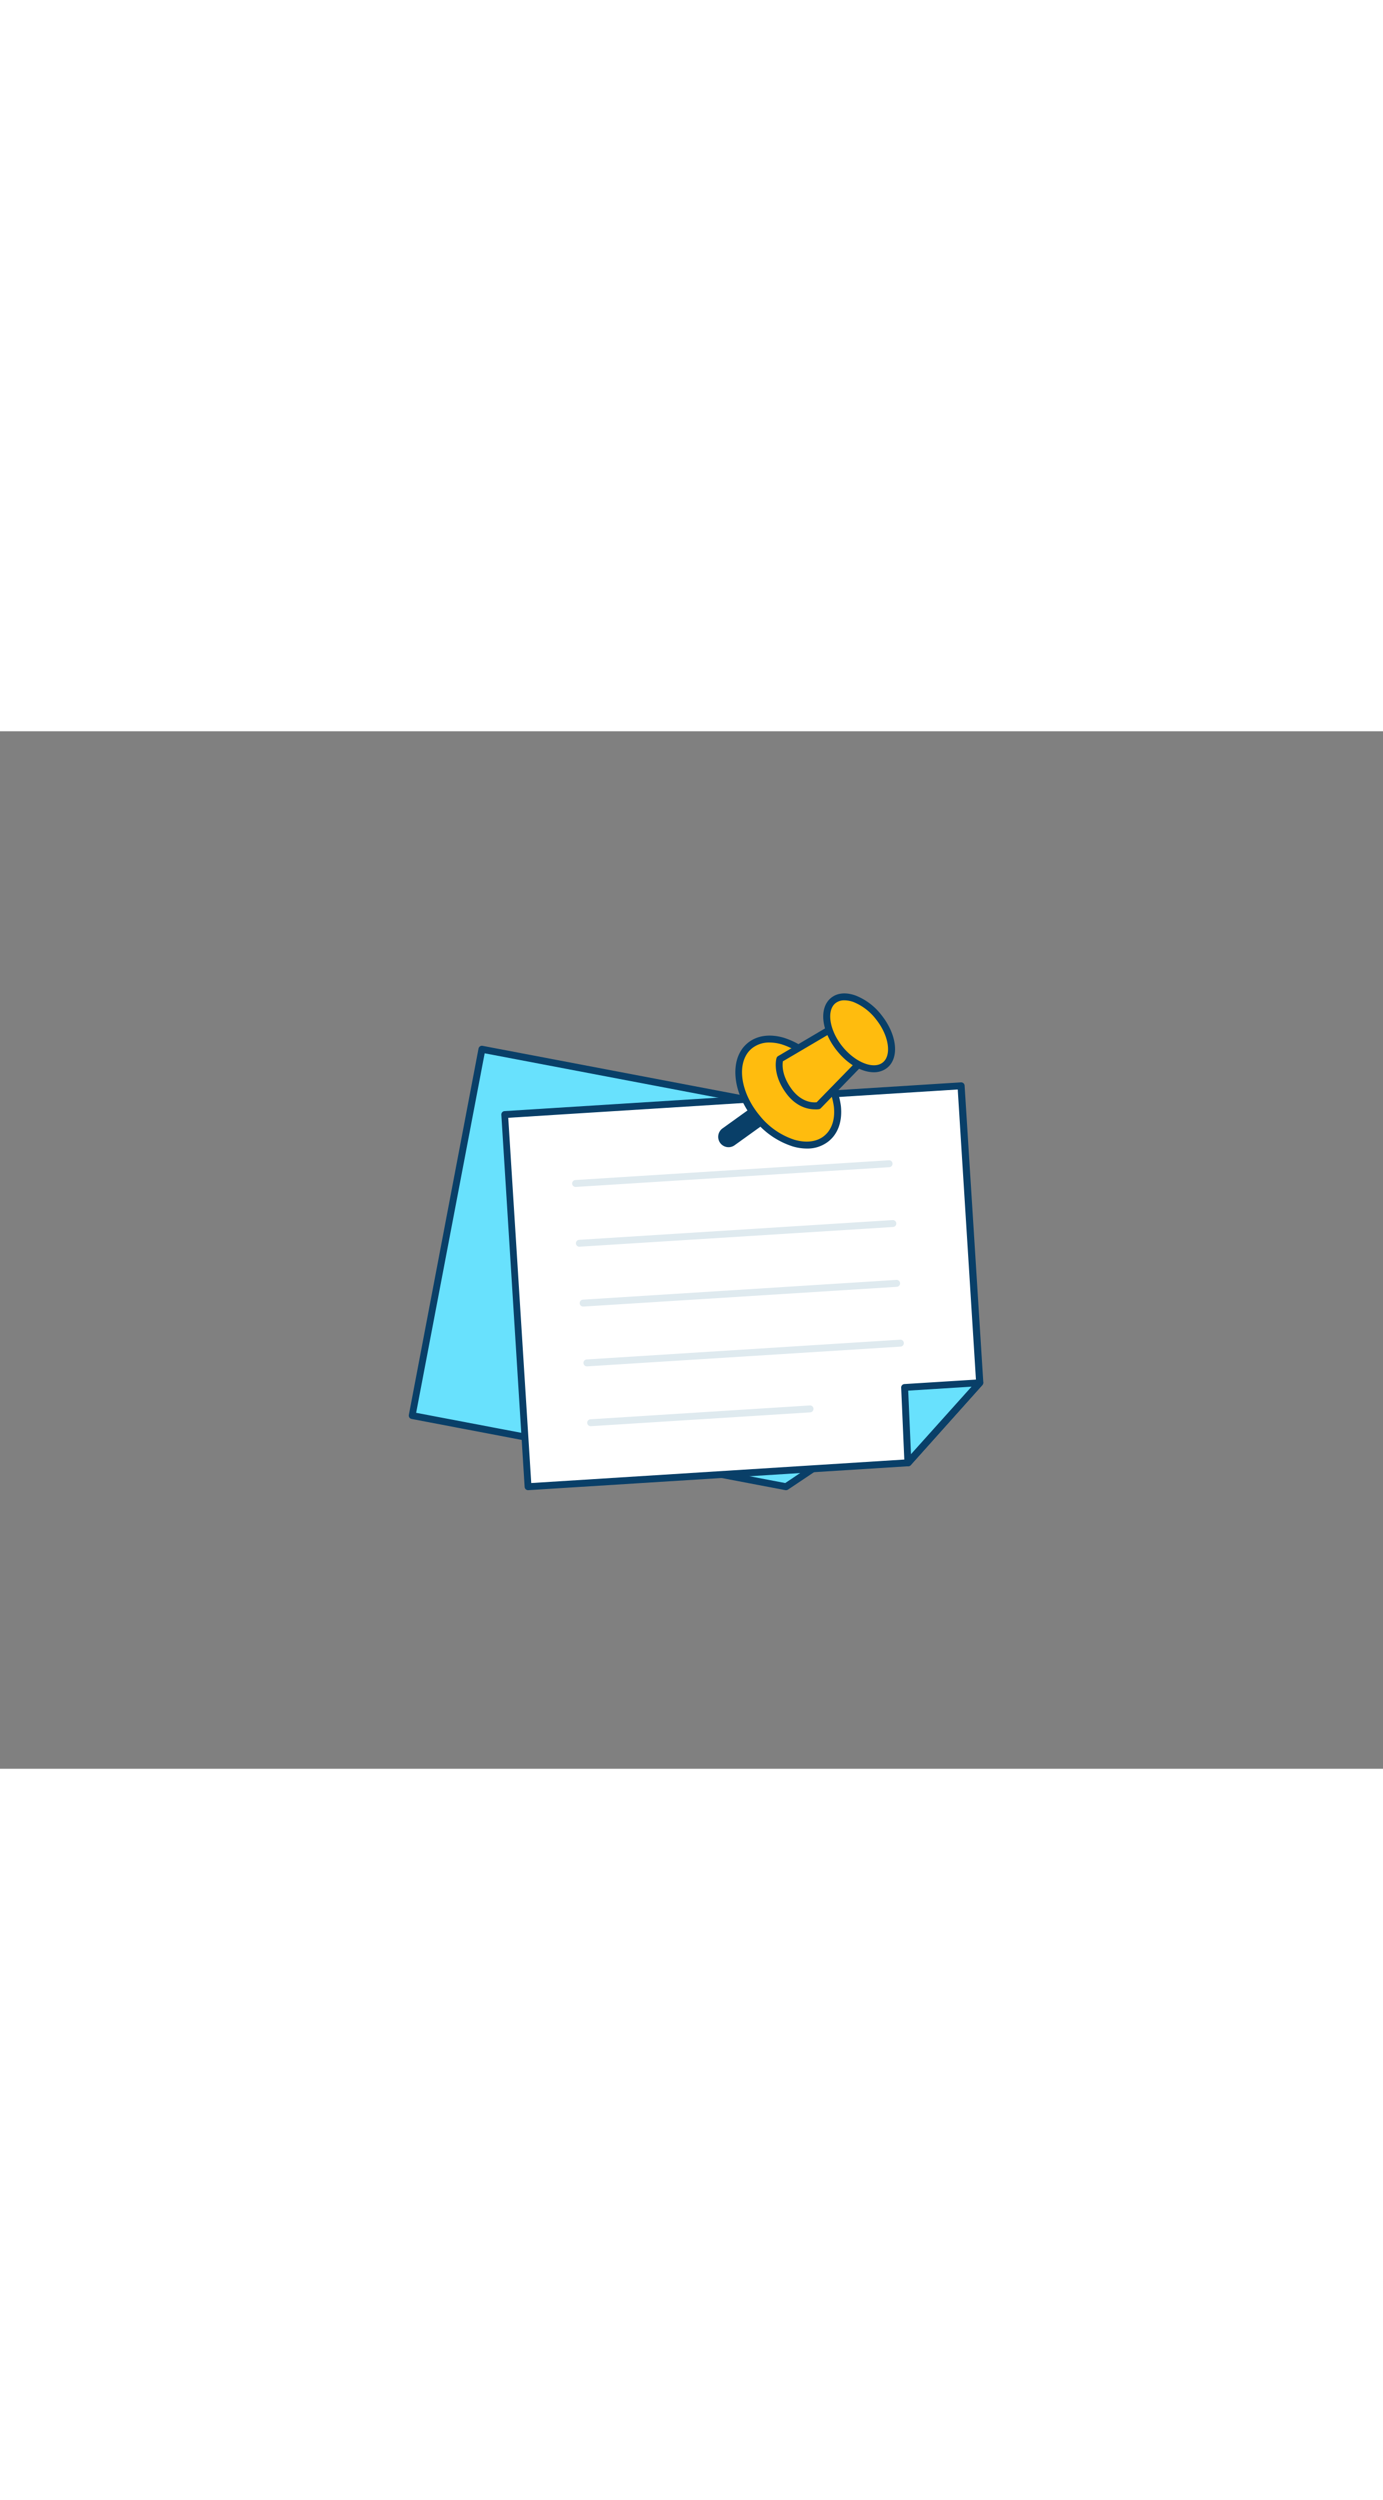 <svg xmlns="http://www.w3.org/2000/svg" viewBox="0 0 400 300" data-imageid="reminder-note-outline" imageName="Reminder Note" class="illustrations_image" style="width: 166px;"><rect x="0" y="0" width="400" height="300" fill="#808080" stroke="none"/><g id="_241_reminder_note_outline" data-name="#241_reminder_note_outline"><polygon points="227.36 218.44 119.23 197.87 139.39 91.95 269.27 116.66 253.19 201.14 227.36 218.44" fill="#68e1fd" class="target-color"/><path d="M227.36,219.44h-.18L119.05,198.85a1,1,0,0,1-.8-1.17L138.4,91.76a1,1,0,0,1,1.17-.8l129.89,24.72a1,1,0,0,1,.79,1.16l-16.07,84.49a1,1,0,0,1-.43.65l-25.83,17.29A1,1,0,0,1,227.36,219.44Zm-107-22.37,106.75,20.31,25.14-16.83,15.81-83.1L140.18,93.12Z" fill="#093f68"/><polygon points="262.59 211.53 152.74 218.44 145.96 110.83 277.92 102.52 283.32 188.35 262.59 211.53" fill="#fff"/><path d="M152.74,219.44a1,1,0,0,1-1-.93L145,110.9a1,1,0,0,1,.24-.73,1,1,0,0,1,.69-.34l132-8.31a1.06,1.06,0,0,1,.73.25,1,1,0,0,1,.33.69l5.41,85.83a1.06,1.06,0,0,1-.25.73l-20.73,23.17a1,1,0,0,1-.68.33L152.8,219.44ZM147,111.77l6.65,105.61,108.44-6.83L282.3,188,277,103.58Zm115.56,99.76h0Z" fill="#093f68"/><polygon points="262.59 211.53 261.64 189.72 283.32 188.35 262.59 211.53" fill="#68e1fd" class="target-color"/><path d="M262.59,212.53a1,1,0,0,1-.33-.06,1,1,0,0,1-.67-.9l-.95-21.81a1,1,0,0,1,.93-1l21.69-1.36a1,1,0,0,1,1,.56,1,1,0,0,1-.15,1.1l-20.73,23.17A1,1,0,0,1,262.59,212.53Zm.09-21.87.8,18.37L281,189.51Z" fill="#093f68"/><path d="M166.51,131.76a1,1,0,0,1-.06-2l90.63-5.71a1,1,0,1,1,.13,2l-90.64,5.71Z" fill="#dfeaef"/><path d="M167.6,149.05a1,1,0,0,1-.06-2l90.63-5.71a1,1,0,0,1,.13,2l-90.64,5.7Z" fill="#dfeaef"/><path d="M168.69,166.35a1,1,0,0,1-.06-2l90.63-5.71a1,1,0,0,1,.13,2l-90.64,5.71Z" fill="#dfeaef"/><path d="M169.78,183.64a1,1,0,0,1-.06-2l90.63-5.71a1,1,0,1,1,.13,2l-90.64,5.71Z" fill="#dfeaef"/><path d="M170.87,200.94a1,1,0,0,1-.07-2l63.42-4a1,1,0,1,1,.12,2l-63.41,4Z" fill="#dfeaef"/><path d="M210.71,120.27a3,3,0,0,1-1.75-5.43l11-7.9a3,3,0,1,1,3.5,4.87l-11,7.9A3,3,0,0,1,210.71,120.27Z" fill="#093f68"/><ellipse cx="227.96" cy="104.33" rx="11.69" ry="17.42" transform="translate(-13.8 170.7) rotate(-39.94)" fill="#ffbc0e"/><path d="M233.35,120.66a14.42,14.42,0,0,1-4.09-.62,23.3,23.3,0,0,1-11-7.56c-6.52-7.79-7.46-17.78-2.09-22.27,2.65-2.23,6.4-2.79,10.53-1.59a23.3,23.3,0,0,1,11,7.56h0a23.35,23.35,0,0,1,5.51,12.18c.45,4.28-.76,7.87-3.42,10.09A9.76,9.76,0,0,1,233.35,120.66ZM222.59,90a7.9,7.9,0,0,0-5.17,1.74c-4.52,3.78-3.47,12.51,2.35,19.45a21.28,21.28,0,0,0,10,6.93c3.48,1,6.57.59,8.7-1.2s3.09-4.75,2.71-8.35a21.29,21.29,0,0,0-5.06-11.1h0a21.26,21.26,0,0,0-10-6.93A12.57,12.57,0,0,0,222.59,90Z" fill="#093f68"/><path d="M240.91,85.73l-15.36,9.06s-1.21,3.89,2.45,9.06c3.84,5.42,8.68,4.41,8.68,4.41L250,94.62Z" fill="#ffbc0e"/><path d="M235.71,109.33c-1.84,0-5.49-.61-8.52-4.91-3.9-5.5-2.65-9.74-2.6-9.92a1.06,1.06,0,0,1,.45-.57l15.36-9.06a1,1,0,0,1,1.21.15l9.06,8.89a1,1,0,0,1,0,1.41L237.4,109a1,1,0,0,1-.51.28A5.6,5.6,0,0,1,235.71,109.33Zm-9.28-13.89c-.16,1-.34,4,2.39,7.83,2.92,4.12,6.38,4.14,7.38,4l12.36-12.67L240.76,87Z" fill="#093f68"/><ellipse cx="248.48" cy="87.2" rx="7.25" ry="11.97" transform="translate(-0.16 173.94) rotate(-38.57)" fill="#ffbc0e"/><path d="M252.72,98.6c-3.41,0-7.5-2.27-10.68-6.26-4.54-5.68-5.26-12.4-1.64-15.28,1.8-1.44,4.34-1.65,7.16-.61a17.54,17.54,0,0,1,7.37,5.6h0c4.54,5.69,5.26,12.4,1.64,15.29A6.1,6.1,0,0,1,252.72,98.6Zm-8.49-20.8a4.06,4.06,0,0,0-2.58.82c-2.65,2.11-1.76,7.83,1.95,12.47s9.07,6.79,11.72,4.68,1.76-7.82-1.95-12.47h0a15.62,15.62,0,0,0-6.5-5A8,8,0,0,0,244.23,77.8Z" fill="#093f68"/></g></svg>